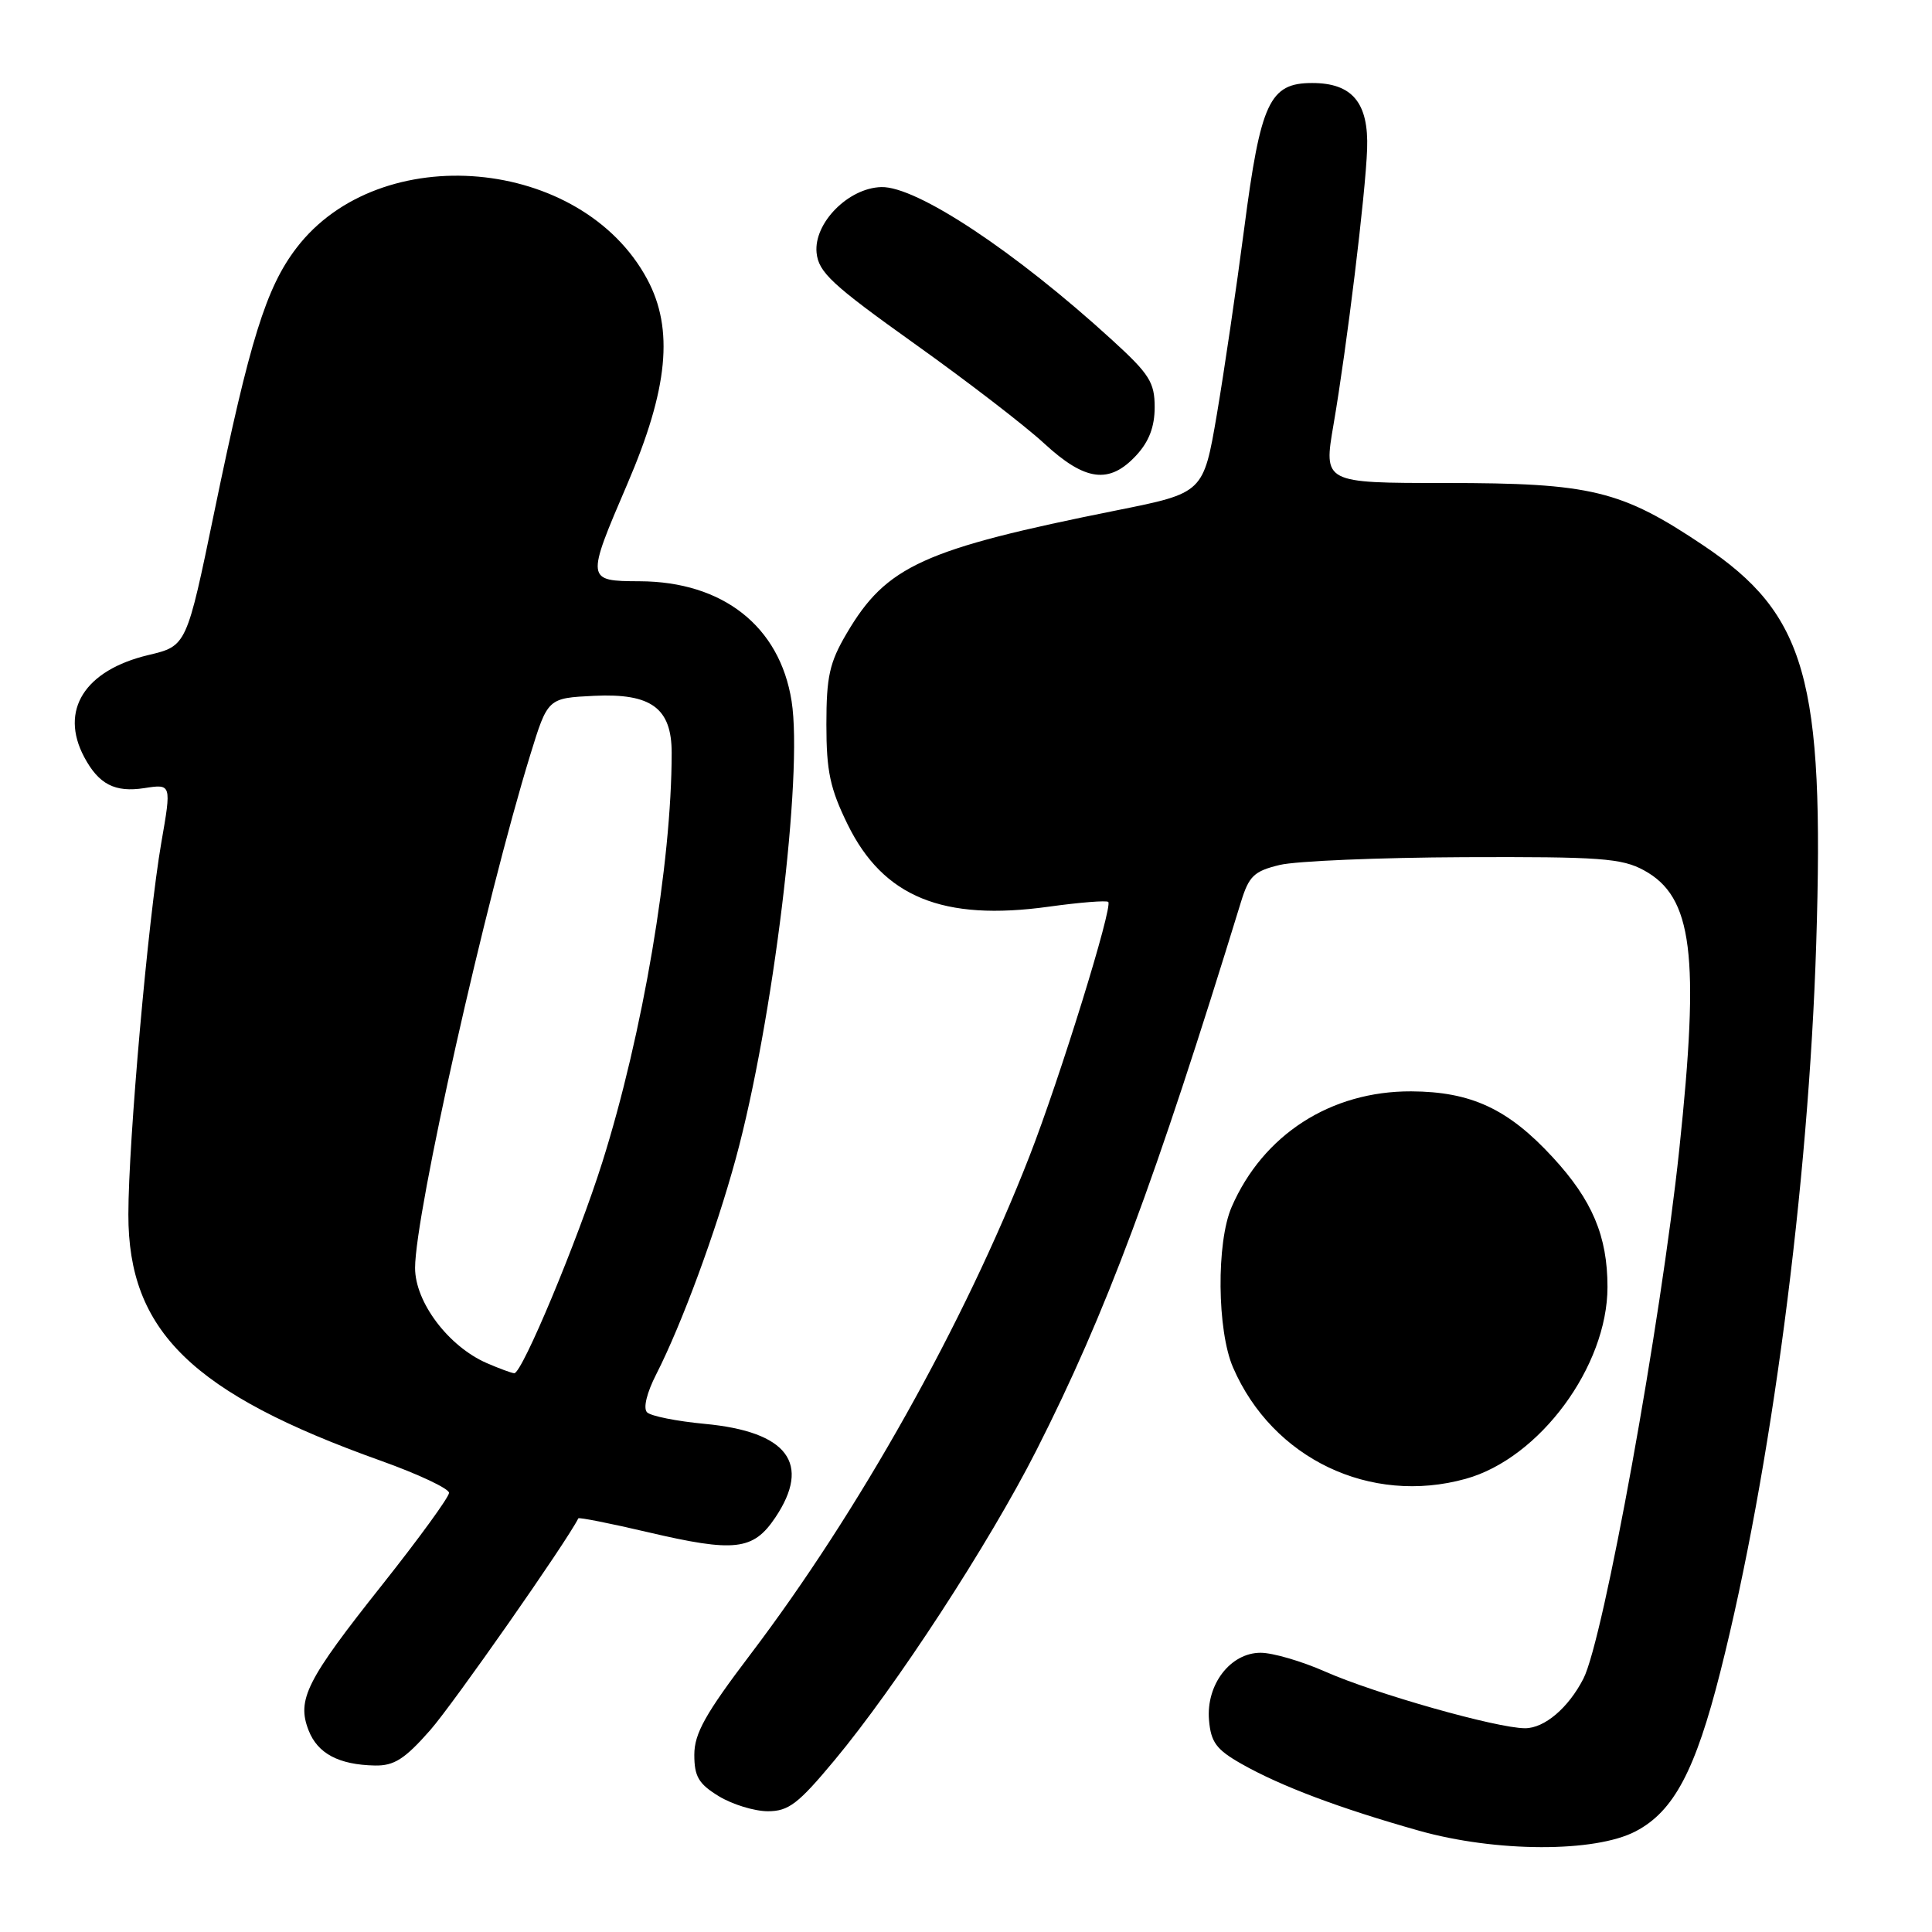 <?xml version="1.0" encoding="UTF-8" standalone="no"?>
<!DOCTYPE svg PUBLIC "-//W3C//DTD SVG 1.1//EN" "http://www.w3.org/Graphics/SVG/1.1/DTD/svg11.dtd" >
<svg xmlns="http://www.w3.org/2000/svg" xmlns:xlink="http://www.w3.org/1999/xlink" version="1.1" viewBox="0 0 256 256">
 <g >
 <path fill="currentColor"
d=" M 216.75 242.65 C 221.79 240.01 224.65 234.60 227.96 221.50 C 234.67 194.97 239.65 157.10 240.66 125.00 C 241.76 89.98 239.33 81.41 225.72 72.28 C 214.79 64.95 210.87 64.00 191.50 64.00 C 175.37 64.00 175.37 64.00 176.70 56.25 C 178.46 46.00 180.94 25.70 181.15 19.76 C 181.37 13.62 179.19 11.00 173.87 11.00 C 168.22 11.00 167.04 13.53 164.86 30.30 C 163.84 38.11 162.21 49.19 161.24 54.91 C 159.46 65.32 159.46 65.32 147.98 67.62 C 122.33 72.76 117.45 74.98 112.20 83.91 C 109.91 87.79 109.50 89.65 109.50 96.00 C 109.50 102.21 109.99 104.49 112.32 109.25 C 117.04 118.86 124.93 122.09 138.97 120.14 C 143.08 119.57 146.62 119.29 146.85 119.51 C 147.48 120.15 140.44 142.88 136.40 153.23 C 127.77 175.36 113.81 200.27 99.43 219.22 C 93.46 227.09 92.00 229.70 92.00 232.52 C 92.00 235.41 92.58 236.38 95.25 238.01 C 97.04 239.10 99.95 239.99 101.73 240.00 C 104.49 240.00 105.76 239.03 110.57 233.25 C 118.74 223.44 131.05 204.54 137.31 192.21 C 146.55 174.00 153.02 156.67 164.43 119.53 C 165.49 116.08 166.16 115.43 169.57 114.61 C 171.73 114.09 182.72 113.63 194.00 113.58 C 212.02 113.51 214.90 113.72 217.83 115.32 C 224.29 118.84 225.25 126.48 222.51 152.34 C 220.07 175.35 212.48 217.24 209.81 222.43 C 207.82 226.31 204.65 229.00 202.08 229.00 C 198.36 229.00 182.19 224.42 175.58 221.49 C 172.48 220.12 168.64 219.00 167.04 219.00 C 163.04 219.00 159.80 223.21 160.20 227.92 C 160.45 230.86 161.17 231.83 164.50 233.72 C 169.72 236.68 177.48 239.60 188.00 242.57 C 198.21 245.45 211.36 245.49 216.75 242.65 Z  M 57.00 229.26 C 60.06 225.78 75.11 204.26 76.63 201.19 C 76.71 201.03 80.86 201.85 85.84 203.02 C 97.36 205.72 99.80 205.44 102.72 201.10 C 107.54 193.92 104.37 189.70 93.38 188.67 C 89.67 188.32 86.24 187.64 85.74 187.14 C 85.20 186.60 85.70 184.55 86.96 182.09 C 90.34 175.45 94.85 163.23 97.50 153.50 C 102.42 135.43 106.43 102.60 104.89 92.90 C 103.33 83.00 95.80 77.06 84.75 77.02 C 77.65 76.99 77.64 76.91 83.13 64.12 C 88.54 51.53 89.31 43.61 85.76 37.00 C 77.05 20.76 50.33 18.38 39.28 32.86 C 35.26 38.12 33.10 45.06 28.42 67.72 C 24.73 85.59 24.73 85.59 19.69 86.79 C 11.21 88.80 7.86 94.12 11.16 100.32 C 13.09 103.93 15.22 105.03 19.12 104.43 C 22.73 103.87 22.73 103.87 21.37 111.68 C 19.64 121.64 17.01 151.23 17.01 160.93 C 16.99 176.38 25.45 184.63 50.50 193.57 C 55.45 195.34 59.50 197.25 59.50 197.81 C 59.50 198.37 55.51 203.86 50.63 210.01 C 40.60 222.64 39.30 225.21 40.89 229.28 C 42.09 232.36 44.89 233.84 49.67 233.94 C 52.22 233.99 53.63 233.09 57.00 229.26 Z  M 194.22 195.95 C 204.00 193.24 213.00 181.06 213.00 170.53 C 213.00 163.80 210.99 159.03 205.75 153.35 C 199.84 146.93 194.93 144.65 186.99 144.61 C 176.33 144.57 167.36 150.35 163.20 159.93 C 161.16 164.62 161.26 176.32 163.39 181.21 C 168.62 193.28 181.57 199.47 194.22 195.95 Z  M 150.55 60.35 C 152.25 58.52 153.00 56.55 153.00 53.95 C 153.00 50.67 152.30 49.56 147.39 45.08 C 134.55 33.34 121.44 24.65 116.77 24.79 C 112.40 24.91 107.82 29.56 108.20 33.48 C 108.46 36.08 110.22 37.72 121.12 45.50 C 128.07 50.45 135.82 56.41 138.35 58.75 C 143.79 63.77 146.99 64.19 150.55 60.35 Z  M 64.48 180.61 C 59.41 178.39 55.00 172.54 55.00 168.01 C 55.00 160.84 64.32 119.33 70.27 100.00 C 72.58 92.50 72.58 92.50 78.74 92.20 C 86.30 91.84 89.00 93.83 89.00 99.75 C 89.00 114.40 85.17 137.01 79.81 154.00 C 76.55 164.34 69.17 182.02 68.14 181.96 C 67.79 181.94 66.14 181.33 64.48 180.61 Z "/>
</g>
</svg>
